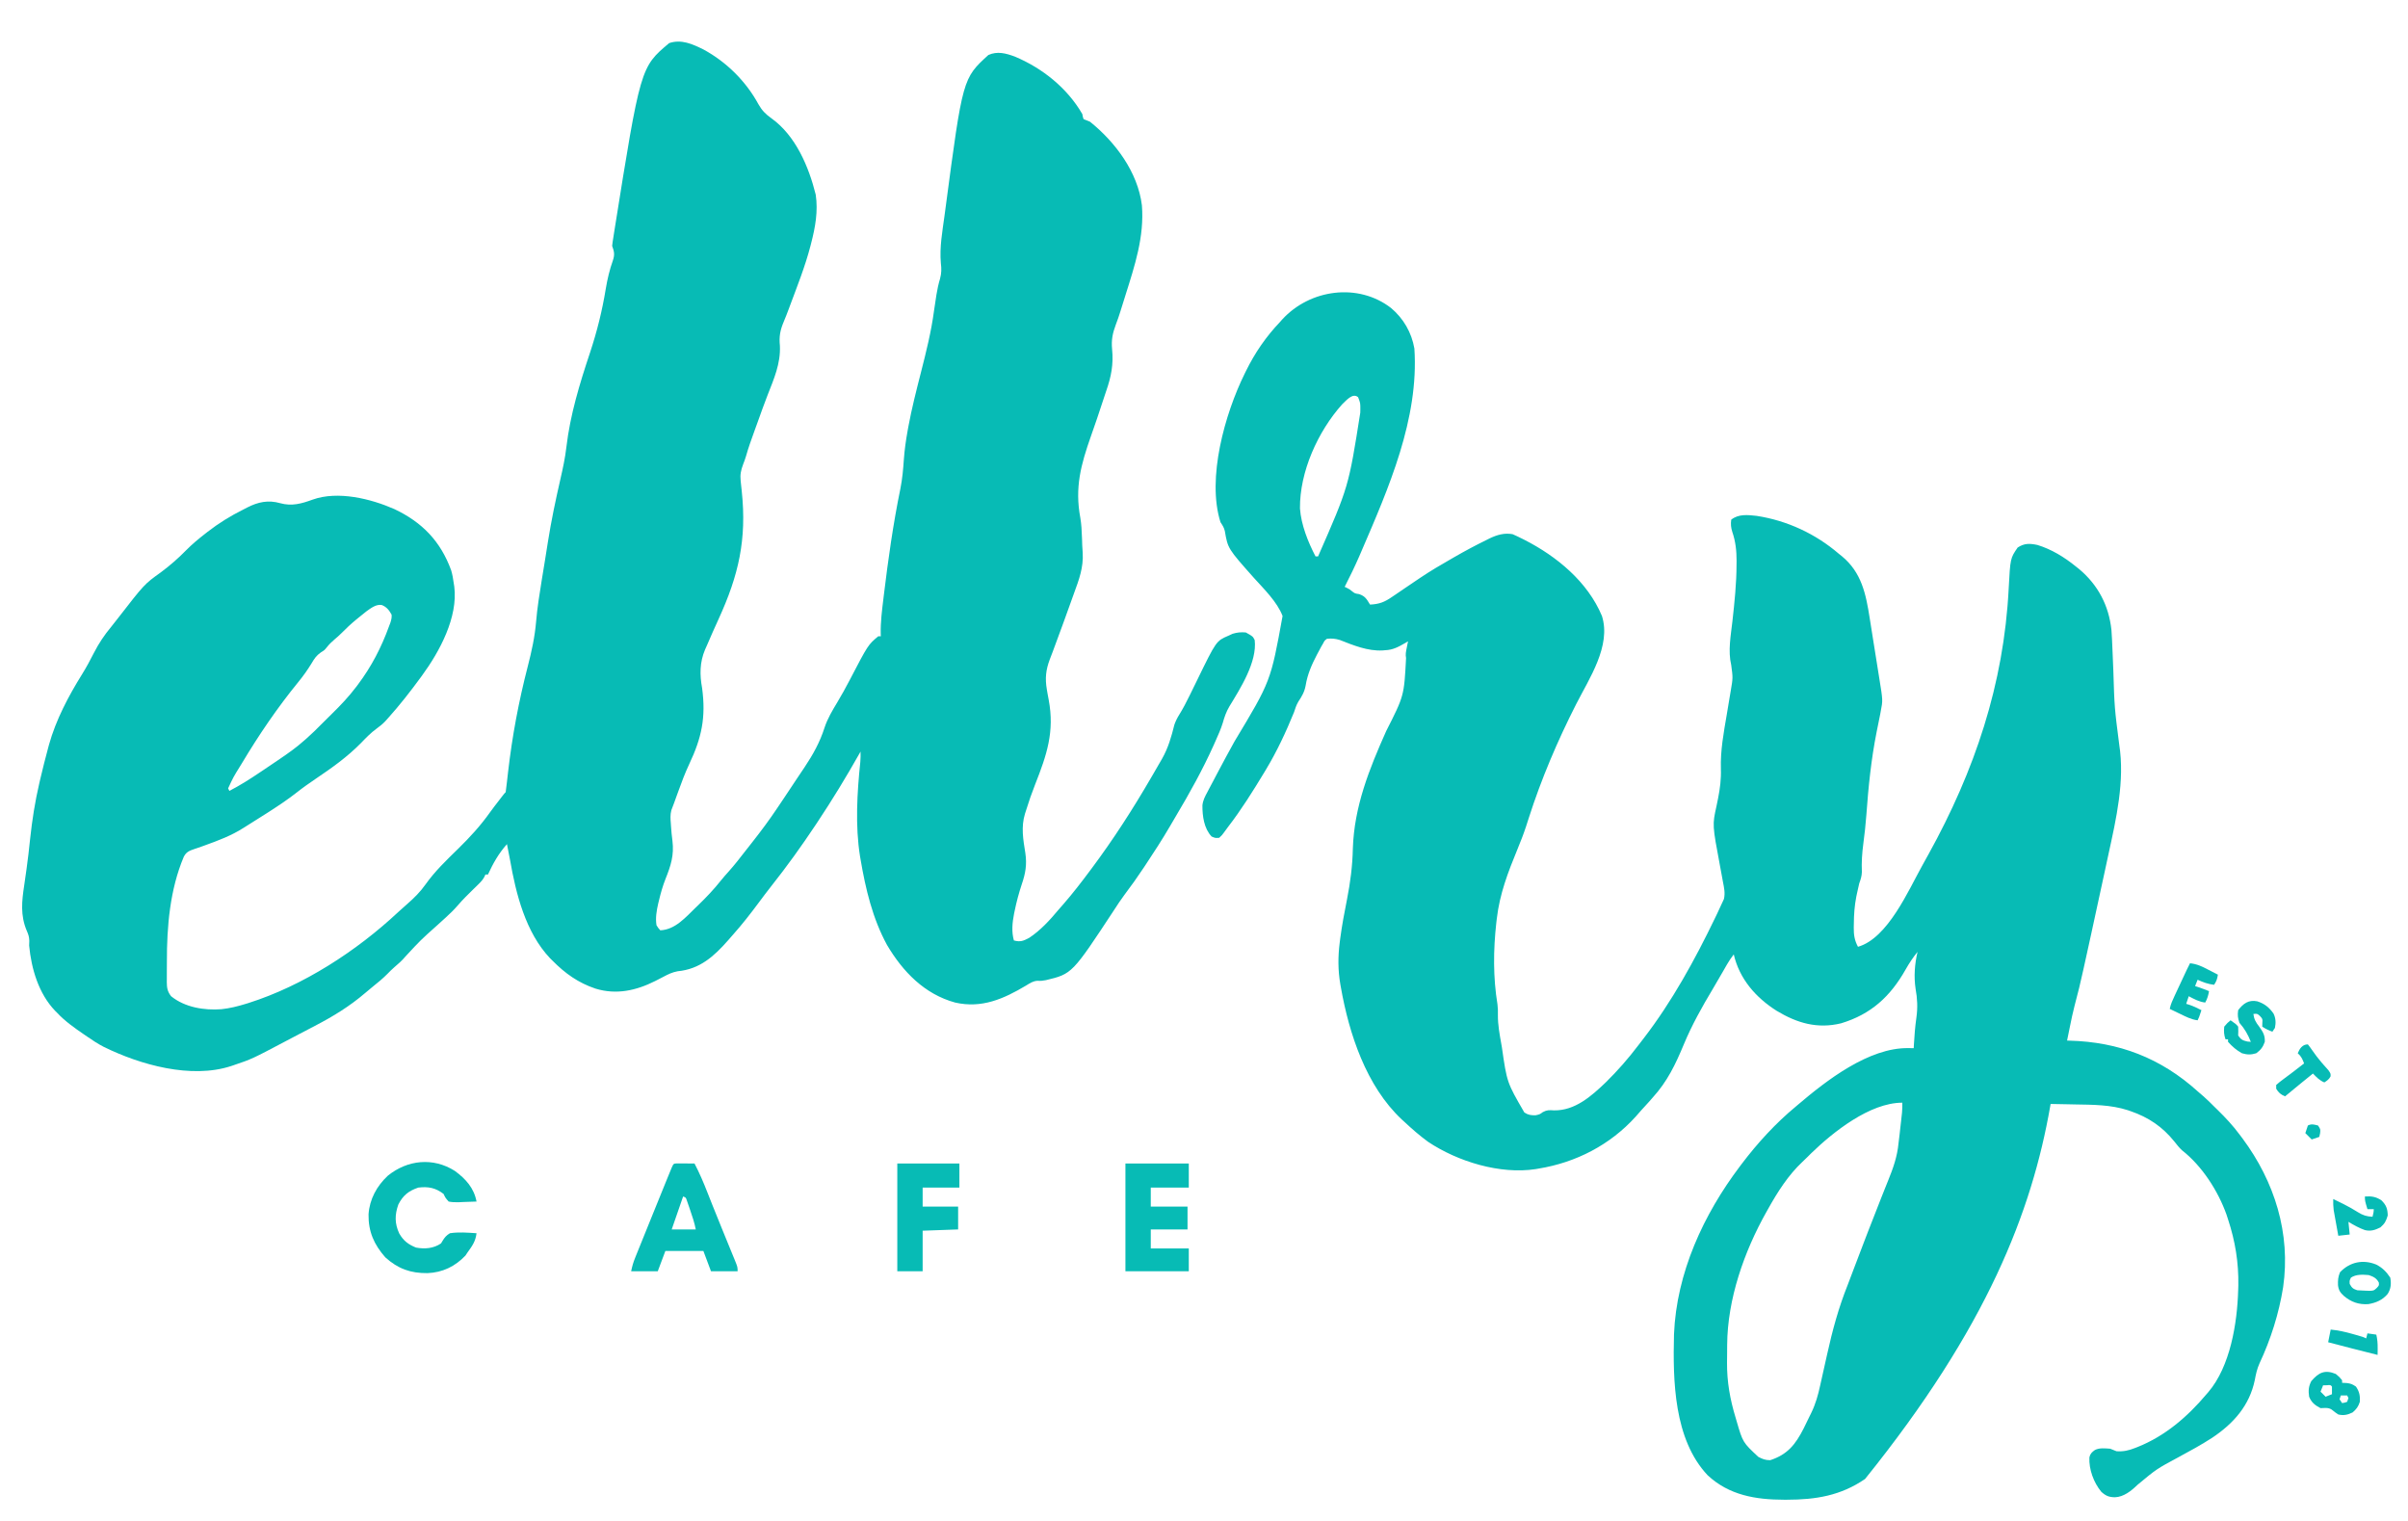 <?xml version="1.0" encoding="UTF-8"?>
<svg version="1.1" xmlns="http://www.w3.org/2000/svg" width="1900" height="1200">
<path d="M0 0 C18.227 9.89 33.56 25.081 43.438 43.25 C46.248 48.207 49.134 51.12 53.75 54.387 C72.856 68.086 83.17 92.564 88.641 114.578 C90.587 127.696 88.29 140.322 85 153 C84.818 153.718 84.635 154.436 84.447 155.176 C80.277 171.185 74.111 186.639 68.34 202.121 C68.055 202.891 67.77 203.661 67.476 204.454 C66.193 207.9 64.884 211.322 63.44 214.704 C60.545 221.623 59.624 226.472 60.375 233.875 C61.003 247.811 55.667 259.933 50.682 272.651 C47.936 279.694 45.41 286.82 42.856 293.935 C42.02 296.257 41.176 298.576 40.329 300.895 C37.91 307.539 35.527 314.169 33.604 320.978 C32.959 323.136 32.188 325.213 31.375 327.312 C29.584 332.116 28.872 335.418 29.416 340.488 C29.51 341.383 29.603 342.277 29.699 343.199 C29.892 344.998 30.086 346.797 30.28 348.595 C34.284 386.68 27.83 414.815 11.986 449.447 C8.829 456.353 5.743 463.284 2.766 470.27 C2.286 471.338 1.807 472.407 1.314 473.509 C-2.934 483.618 -2.948 493.276 -1 504 C2.081 527.013 -1.329 543.038 -11.174 563.864 C-14.462 570.847 -17.135 577.99 -19.75 585.25 C-20.155 586.356 -20.56 587.463 -20.978 588.603 C-21.7 590.583 -22.416 592.566 -23.122 594.552 C-23.808 596.464 -24.538 598.361 -25.285 600.25 C-26.216 603.831 -26.003 607.11 -25.688 610.75 C-25.64 611.491 -25.592 612.232 -25.543 612.995 C-25.293 616.8 -24.94 620.562 -24.422 624.34 C-23.045 635.706 -25.633 643.849 -29.852 654.379 C-32.042 659.906 -33.625 665.471 -35 671.25 C-35.207 672.082 -35.414 672.915 -35.627 673.773 C-36.919 679.379 -37.932 685.267 -37 691 C-35.572 693.258 -35.572 693.258 -34 695 C-22.212 694.498 -14.023 684.731 -6 677 C-5.452 676.474 -4.905 675.948 -4.34 675.407 C2.197 669.097 8.312 662.665 13.965 655.535 C15.862 653.172 17.834 650.927 19.875 648.688 C24.67 643.345 29.041 637.683 33.435 632.011 C35.089 629.886 36.758 627.772 38.43 625.66 C45.45 616.764 52.154 607.743 58.45 598.32 C60.208 595.688 61.977 593.063 63.746 590.438 C67.181 585.327 70.584 580.196 73.975 575.056 C75.93 572.105 77.909 569.172 79.891 566.238 C86.567 556.219 91.888 546.653 95.57 535.164 C97.926 527.937 101.782 521.542 105.688 515.062 C109.117 509.313 112.361 503.508 115.438 497.562 C129.956 469.707 129.956 469.707 138 463 C138.66 463 139.32 463 140 463 C139.976 462.424 139.952 461.848 139.927 461.255 C139.721 451.801 140.915 442.551 142.062 433.188 C142.171 432.286 142.28 431.385 142.392 430.456 C145.793 402.376 149.739 374.298 155.438 346.585 C156.974 338.854 157.659 331.198 158.187 323.34 C158.736 315.864 159.756 308.559 161.086 301.184 C161.302 299.982 161.518 298.779 161.741 297.541 C164.407 283.19 168.015 269.073 171.625 254.938 C175.765 238.708 179.803 222.626 182 206 C182.277 204.136 182.557 202.273 182.844 200.41 C182.954 199.676 183.065 198.941 183.179 198.185 C183.285 197.484 183.391 196.784 183.5 196.062 C183.619 195.275 183.738 194.488 183.86 193.677 C184.552 189.274 185.478 185.092 186.75 180.812 C187.935 176.394 187.906 173.013 187.359 168.488 C186.282 156.08 188.546 143.7 190.221 131.429 C190.503 129.356 190.779 127.283 191.053 125.209 C204.628 22.862 204.628 22.862 224.875 4.375 C232.038 1.223 238.573 3.027 245.699 5.617 C267.47 14.738 287.071 30.413 299 51 C299.139 51.741 299.278 52.482 299.422 53.246 C299.708 54.114 299.708 54.114 300 55 C301.651 55.704 303.321 56.364 305 57 C325.016 73.052 342.798 96.814 346 123 C348.005 147.747 340.327 170.714 333 194 C332.419 195.859 331.838 197.719 331.258 199.578 C331.002 200.392 330.746 201.207 330.482 202.046 C330 203.58 329.52 205.115 329.043 206.652 C327.956 210.125 326.811 213.542 325.488 216.934 C322.913 223.789 321.774 229.196 322.484 236.47 C323.654 248.464 321.817 258.025 317.889 269.319 C316.903 272.163 315.97 275.02 315.047 277.885 C312.117 286.928 309.039 295.914 305.871 304.875 C297.84 327.718 292.943 345.58 297.433 369.656 C298.274 374.615 298.519 379.542 298.688 384.562 C298.722 385.317 298.757 386.071 298.793 386.848 C298.857 388.364 298.9 389.882 298.924 391.4 C298.98 393.304 299.113 395.206 299.291 397.102 C299.993 408.722 296.377 418.355 292.417 429.134 C291.231 432.363 290.076 435.602 288.926 438.845 C285.71 447.887 282.421 456.901 279.064 465.893 C277.918 468.969 276.789 472.051 275.661 475.133 C274.9 477.182 274.11 479.218 273.317 481.255 C270.188 489.56 269.507 496.236 271 505 C271.236 506.393 271.236 506.393 271.476 507.813 C271.802 509.623 272.138 511.431 272.484 513.238 C277.168 538.307 270.939 556.656 261.814 579.779 C259.119 586.611 256.708 593.473 254.562 600.5 C254.287 601.351 254.012 602.203 253.729 603.08 C250.567 613.504 252.316 623.413 254.021 633.965 C255.392 643.081 254.169 650.083 251.188 658.75 C248.929 665.619 247.067 672.476 245.625 679.562 C245.458 680.358 245.29 681.154 245.118 681.974 C243.771 688.926 243.025 696.109 245 703 C250.117 704.396 252.557 703.352 257.113 700.914 C265.907 695.083 273.29 687.072 280 679 C281.365 677.44 282.73 675.88 284.095 674.321 C291.466 665.848 298.297 657.006 305 648 C305.5 647.331 306.001 646.662 306.517 645.973 C323.425 623.291 338.807 599.459 353 575 C353.611 573.956 354.221 572.911 354.85 571.835 C356.662 568.73 358.459 565.617 360.25 562.5 C360.787 561.575 361.325 560.649 361.879 559.696 C366.794 551.034 369.246 542.35 371.645 532.723 C372.764 529.649 373.852 527.463 375.555 524.73 C378.484 520.02 380.981 515.175 383.426 510.203 C383.821 509.402 384.216 508.6 384.623 507.774 C386.267 504.433 387.904 501.09 389.533 497.742 C404.67 466.696 404.67 466.696 414.125 462.625 C415.262 462.102 416.399 461.578 417.57 461.039 C421.283 459.914 424.143 459.669 428 460 C433.538 463.077 433.538 463.077 435 466 C437.034 483.286 423.672 504.172 415.007 518.398 C412.531 522.581 411.135 526.649 409.823 531.32 C408.316 536.228 406.207 540.876 404.125 545.562 C403.645 546.645 403.165 547.727 402.671 548.842 C393.911 568.32 383.576 586.902 372.645 605.232 C371.132 607.778 369.639 610.333 368.152 612.895 C362.053 623.329 355.504 633.44 348.812 643.5 C348.393 644.133 347.973 644.766 347.54 645.418 C342.576 652.888 337.444 660.155 332.016 667.297 C329.26 670.991 326.749 674.817 324.25 678.688 C290.939 729.343 290.939 729.343 270.312 734.312 C267.952 734.783 266.037 735.003 263.629 734.82 C259.946 735.072 257.758 736.638 254.625 738.562 C236.877 749.144 219.623 756.767 198.668 752.004 C174.412 745.365 157.376 727.657 144.902 706.586 C133.486 685.694 127.961 662.285 124 639 C123.866 638.214 123.732 637.429 123.593 636.619 C119.717 612.435 121.293 586.402 123.812 562.165 C124.049 559.437 124.072 556.736 124 554 C123.694 554.542 123.388 555.084 123.073 555.642 C112.627 574.114 101.696 592.087 89.938 609.75 C89.472 610.45 89.007 611.149 88.528 611.87 C77.482 628.461 65.893 644.605 53.506 660.227 C50.086 664.561 46.777 668.968 43.489 673.403 C37.068 682.059 30.486 690.455 23.323 698.51 C22.063 699.929 20.818 701.363 19.574 702.797 C8.372 715.566 -2.928 725.707 -20.316 727.305 C-24.63 728.119 -27.854 729.69 -31.688 731.75 C-33.097 732.479 -34.509 733.206 -35.922 733.93 C-36.612 734.284 -37.302 734.638 -38.014 735.003 C-53.089 742.57 -68.664 746.044 -85.125 741 C-98.628 736.477 -109.061 729.058 -119 719 C-119.982 718.033 -119.982 718.033 -120.984 717.047 C-140.271 696.699 -147.913 666.208 -152.557 639.472 C-153.305 635.301 -154.152 631.151 -155 627 C-161.566 634.402 -165.895 642.096 -170 651 C-170.66 651 -171.32 651 -172 651 C-172.388 651.878 -172.388 651.878 -172.784 652.774 C-174.092 655.169 -175.497 656.711 -177.449 658.609 C-178.133 659.282 -178.817 659.955 -179.521 660.648 C-180.236 661.342 -180.951 662.035 -181.688 662.75 C-185.813 666.772 -189.874 670.782 -193.633 675.152 C-196.621 678.625 -199.783 681.753 -203.188 684.812 C-204.021 685.572 -204.021 685.572 -204.87 686.347 C-206.577 687.902 -208.288 689.452 -210 691 C-223.158 702.757 -223.158 702.757 -235.125 715.688 C-237.803 718.909 -240.82 721.551 -244.008 724.258 C-245.875 725.891 -247.593 727.589 -249.312 729.375 C-252.982 733.103 -256.983 736.345 -261.059 739.617 C-263.011 741.199 -264.941 742.808 -266.848 744.445 C-279.024 754.901 -292.287 763.004 -306.5 770.375 C-307.901 771.109 -309.302 771.844 -310.703 772.58 C-313.492 774.043 -316.284 775.501 -319.078 776.955 C-322.612 778.795 -326.137 780.653 -329.66 782.516 C-356.252 796.554 -356.252 796.554 -370.5 801.375 C-371.242 801.626 -371.985 801.877 -372.749 802.136 C-404.343 812.385 -444.207 801.163 -473.079 786.989 C-477.615 784.654 -481.828 781.926 -486 779 C-486.848 778.424 -487.696 777.848 -488.57 777.254 C-496.139 772.058 -503.737 766.757 -510 760 C-510.519 759.486 -511.039 758.971 -511.574 758.441 C-524.514 744.92 -530.297 725.258 -532 707 C-531.938 705.175 -531.938 705.175 -531.875 703.312 C-532 700.004 -532.577 698.358 -533.875 695.375 C-539.022 683.208 -537.809 672.011 -535.875 659.375 C-535.386 655.995 -534.908 652.612 -534.43 649.23 C-534.307 648.377 -534.184 647.524 -534.058 646.645 C-532.932 638.745 -532.071 630.825 -531.235 622.89 C-529.656 608.065 -527.388 593.531 -524 579 C-523.733 577.849 -523.466 576.698 -523.19 575.512 C-521.262 567.304 -519.203 559.138 -517 551 C-516.659 549.739 -516.659 549.739 -516.311 548.452 C-510.833 528.854 -501.012 510.3 -490.314 493.09 C-486.871 487.544 -483.821 481.886 -480.875 476.062 C-477.024 468.541 -472.689 462.078 -467.293 455.576 C-465.463 453.346 -463.707 451.061 -461.943 448.78 C-441.053 421.849 -441.053 421.849 -428.258 412.68 C-421.221 407.445 -414.499 401.652 -408.375 395.375 C-403.58 390.476 -398.409 386.204 -393 382 C-392.435 381.559 -391.87 381.117 -391.288 380.663 C-382.318 373.704 -373.155 368.054 -363 363 C-362.002 362.483 -361.005 361.966 -359.977 361.434 C-351.517 357.08 -343.386 355.287 -333.938 358 C-324.701 360.551 -317.092 358.382 -308.32 355.191 C-288.445 348.06 -262.379 354.482 -243.836 362.66 C-221.878 373.034 -207.354 388.052 -199 411 C-198.035 414.325 -197.434 417.568 -197 421 C-196.856 421.909 -196.711 422.818 -196.562 423.754 C-193.476 447.897 -208.114 475.065 -222 494 C-222.451 494.618 -222.903 495.237 -223.368 495.874 C-231.318 506.73 -239.576 517.29 -248.562 527.312 C-249.409 528.257 -250.256 529.202 -251.129 530.176 C-253.204 532.338 -255.4 534.086 -257.828 535.84 C-262.434 539.197 -266.246 543.151 -270.188 547.25 C-281.082 558.315 -293.066 566.8 -305.909 575.462 C-311.043 578.936 -316.074 582.469 -320.938 586.312 C-327.701 591.624 -334.776 596.346 -342 601 C-342.757 601.488 -343.513 601.976 -344.292 602.479 C-349.109 605.575 -353.951 608.629 -358.819 611.644 C-360.158 612.477 -361.493 613.315 -362.821 614.165 C-372.468 620.331 -382.731 624.154 -393.461 628.02 C-394.407 628.361 -395.353 628.702 -396.327 629.053 C-398.011 629.65 -399.702 630.23 -401.399 630.787 C-405.491 632.173 -408.014 633.086 -410 637 C-420.909 662.872 -423.385 691.943 -423.316 719.751 C-423.312 722.489 -423.336 725.225 -423.361 727.963 C-423.364 729.724 -423.364 731.485 -423.363 733.246 C-423.372 734.054 -423.382 734.863 -423.391 735.695 C-423.353 740.301 -422.93 743.229 -420 747 C-409.085 755.85 -393.823 758.276 -380.247 757.239 C-373.639 756.536 -367.339 754.953 -361 753 C-360.299 752.785 -359.598 752.57 -358.876 752.349 C-315.725 738.653 -273.583 711.319 -240.684 680.5 C-238.39 678.364 -236.063 676.293 -233.688 674.25 C-228.226 669.476 -223.449 664.761 -219.25 658.812 C-211.903 648.448 -202.723 639.648 -193.655 630.809 C-184.368 621.726 -175.89 612.516 -168.358 601.893 C-166.068 598.701 -163.656 595.605 -161.25 592.5 C-160.451 591.458 -159.652 590.417 -158.828 589.344 C-157 587 -157 587 -156 586 C-155.625 583.364 -155.306 580.74 -155.02 578.094 C-154.827 576.401 -154.634 574.707 -154.441 573.014 C-154.288 571.668 -154.288 571.668 -154.133 570.294 C-150.872 541.852 -145.73 514.438 -138.565 486.734 C-135.544 474.988 -133.008 463.565 -131.995 451.449 C-131.08 440.604 -129.369 429.924 -127.625 419.188 C-127.392 417.751 -127.392 417.751 -127.154 416.286 C-126.388 411.572 -125.616 406.859 -124.84 402.146 C-124.109 397.69 -123.407 393.231 -122.715 388.77 C-120.071 371.946 -116.568 355.389 -112.77 338.797 C-110.872 330.495 -109.084 322.296 -108.116 313.83 C-105.081 288.045 -97.6 263.658 -89.419 239.123 C-83.94 222.579 -79.784 205.9 -77 188.688 C-75.712 181.056 -73.988 173.753 -71.398 166.452 C-69.846 161.797 -70.372 159.516 -72 155 C-71.743 152.657 -71.393 150.324 -71 148 C-70.764 146.494 -70.529 144.988 -70.295 143.481 C-49.635 14.034 -49.635 14.034 -27 -5 C-17.3 -8.233 -8.684 -4.25 0 0 Z M-266.032 443.44 C-268.08 445.023 -270.076 446.653 -272.062 448.312 C-273.065 449.128 -273.065 449.128 -274.088 449.959 C-278.099 453.261 -281.821 456.74 -285.457 460.449 C-287.282 462.283 -289.204 463.965 -291.188 465.625 C-293.468 467.581 -295.249 469.315 -297.125 471.688 C-299 474 -299 474 -301.859 475.75 C-305.409 478.293 -306.921 480.565 -309.125 484.312 C-312.332 489.57 -315.783 494.427 -319.688 499.188 C-336.058 519.264 -350.723 540.763 -364 563 C-364.806 564.309 -364.806 564.309 -365.629 565.645 C-370.84 574.053 -370.84 574.053 -375 583 C-374.67 583.66 -374.34 584.32 -374 585 C-365.502 580.599 -357.546 575.536 -349.625 570.188 C-348.485 569.423 -347.344 568.66 -346.203 567.896 C-343.363 565.993 -340.531 564.079 -337.703 562.157 C-336.558 561.379 -335.412 560.602 -334.264 559.827 C-327.602 555.319 -321.134 550.737 -315.125 545.375 C-314.527 544.854 -313.929 544.333 -313.312 543.797 C-309.031 540.034 -304.996 536.062 -301 532 C-298.343 529.335 -295.678 526.682 -292.984 524.055 C-286.174 517.384 -279.761 510.619 -274 503 C-273.532 502.381 -273.064 501.763 -272.582 501.125 C-261.855 486.811 -254.079 471.806 -248 455 C-247.662 454.112 -247.325 453.224 -246.977 452.309 C-246.26 450.031 -245.818 448.38 -246 446 C-247.832 442.521 -250.11 439.683 -253.877 438.322 C-258.403 437.636 -262.469 440.915 -266.032 443.44 Z M125 549 C126 551 126 551 126 551 Z " fill="#07BBB5" transform="translate(555,39)"/>
<path d="M0 0 C9.771 8.244 16.184 19.305 18.375 31.965 C22.078 87.4 -1.932 142.035 -23.438 191.965 C-23.952 193.163 -24.467 194.36 -24.998 195.594 C-28.6 203.868 -32.519 211.932 -36.625 219.965 C-36.002 220.264 -35.38 220.563 -34.738 220.871 C-32.625 221.965 -32.625 221.965 -30.812 223.465 C-28.573 225.202 -28.573 225.202 -25.188 225.715 C-20.33 227.419 -19.267 229.641 -16.625 233.965 C-9.262 233.641 -5.022 231.929 0.969 227.75 C1.759 227.22 2.55 226.69 3.364 226.145 C5.879 224.455 8.377 222.743 10.875 221.027 C14.151 218.802 17.434 216.587 20.719 214.375 C21.928 213.559 21.928 213.559 23.162 212.726 C31.031 207.45 39.148 202.656 47.375 197.965 C48.715 197.189 48.715 197.189 50.083 196.398 C58.384 191.612 66.829 187.11 75.438 182.902 C76.199 182.52 76.96 182.138 77.744 181.744 C83.582 178.956 89.39 177.231 95.879 178.426 C98.413 179.551 100.901 180.711 103.375 181.965 C103.946 182.251 104.517 182.538 105.105 182.833 C130.731 195.88 155.087 215.963 166.375 242.965 C173.817 266.518 156.295 292.334 145.989 312.607 C131.315 341.487 118.651 371.159 108.742 402.02 C108.224 403.626 107.706 405.233 107.188 406.84 C106.932 407.64 106.676 408.44 106.412 409.265 C104.448 415.216 102.171 421.005 99.785 426.797 C92.286 445.044 85.641 462.209 83.375 481.965 C83.254 482.998 83.133 484.031 83.008 485.095 C80.623 506.525 80.446 528.087 83.941 549.422 C84.301 552.358 84.354 554.911 84.273 557.848 C84.207 565.635 85.647 573.2 87 580.84 C87.135 581.612 87.269 582.383 87.408 583.178 C91.414 611.018 91.414 611.018 105.129 634.672 C108.128 636.678 110.428 636.964 114 636.902 C117.341 636.165 117.341 636.165 119.703 634.402 C122.959 632.65 124.84 632.78 128.5 633.027 C145.084 633.307 157.952 621.879 169.375 610.938 C178.664 601.823 187.138 592.152 194.994 581.783 C196.407 579.923 197.837 578.076 199.27 576.23 C221.723 547.067 239.664 514.292 255.625 481.215 C256.174 480.078 256.723 478.942 257.289 477.771 C259.382 473.39 259.382 473.39 261.375 468.965 C261.79 468.073 262.204 467.181 262.631 466.262 C263.713 461.465 262.752 457.402 261.82 452.625 C261.64 451.626 261.46 450.627 261.274 449.597 C260.696 446.405 260.1 443.216 259.5 440.027 C253.455 407.84 253.455 407.84 256.75 392.965 C257.027 391.616 257.302 390.267 257.574 388.918 C257.71 388.257 257.846 387.597 257.986 386.916 C259.537 379.139 260.502 371.577 260.217 363.665 C259.769 349.079 262.429 334.979 264.875 320.652 C265.522 316.794 266.164 312.934 266.801 309.074 C267.195 306.693 267.595 304.314 268.003 301.935 C269.736 291.803 269.736 291.803 268.375 281.715 C265.709 270.462 268.036 258.485 269.312 247.152 C270.975 232.206 272.552 217.336 272.562 202.277 C272.575 201.336 272.587 200.394 272.6 199.424 C272.616 191.639 271.807 184.101 269.25 176.715 C268.142 173.234 267.896 170.591 268.375 166.965 C274.194 162.367 281.382 163.206 288.375 163.965 C312.458 167.661 334.935 178.1 353.375 193.965 C354.143 194.577 354.912 195.189 355.703 195.82 C371.298 208.683 374.679 225.786 377.645 244.723 C377.932 246.52 378.22 248.317 378.509 250.115 C379.108 253.86 379.7 257.607 380.286 261.355 C381.035 266.136 381.804 270.914 382.579 275.691 C383.178 279.394 383.764 283.099 384.347 286.804 C384.626 288.566 384.909 290.328 385.195 292.088 C388.034 309.595 388.034 309.595 386.375 317.965 C386.249 318.68 386.122 319.396 385.992 320.133 C385.586 322.329 385.132 324.511 384.668 326.695 C384.325 328.379 383.984 330.062 383.645 331.747 C383.38 333.065 383.38 333.065 383.109 334.411 C378.753 356.271 376.586 378.007 374.981 400.216 C374.431 407.669 373.611 415.056 372.625 422.465 C371.619 430.047 371.114 437.331 371.465 444.977 C371.364 448.344 370.52 450.806 369.375 453.965 C368.822 456.27 368.302 458.583 367.812 460.902 C367.439 462.648 367.439 462.648 367.059 464.43 C365.658 471.672 365.165 478.606 365.125 485.965 C365.104 486.924 365.084 487.883 365.062 488.871 C365.03 494.708 365.642 498.786 368.375 503.965 C392.024 497.218 408.334 459.107 419.32 439.48 C420.34 437.643 421.358 435.804 422.375 433.965 C422.921 432.981 423.467 431.996 424.03 430.982 C460.489 365.053 483.455 296.92 487.3 221.343 C488.568 197.434 488.568 197.434 494.375 188.965 C499.654 185.483 503.82 185.666 509.93 186.914 C521.153 190.337 531.321 196.601 540.375 203.965 C541.214 204.629 542.053 205.293 542.918 205.977 C557.782 218.444 566.328 234.773 568.375 253.965 C568.748 258.935 568.967 263.903 569.156 268.883 C569.215 270.275 569.275 271.666 569.335 273.058 C569.523 277.423 569.699 281.787 569.875 286.152 C570.781 315.318 570.781 315.318 574.5 344.215 C579.061 373.147 572.143 402.908 566.003 431.074 C565.053 435.449 564.113 439.826 563.173 444.204 C559.607 460.798 556.001 477.383 552.375 493.965 C552.123 495.117 551.871 496.269 551.612 497.457 C550.228 503.779 548.84 510.101 547.443 516.421 C547.03 518.291 546.618 520.161 546.207 522.032 C544.106 531.589 541.859 541.06 539.283 550.501 C537.86 555.927 536.731 561.404 535.625 566.902 C535.405 567.979 535.184 569.056 534.957 570.166 C534.426 572.765 533.898 575.364 533.375 577.965 C533.988 577.979 534.601 577.994 535.232 578.009 C574.213 579.04 607.336 591.743 636.375 617.965 C637.874 619.258 639.373 620.55 640.875 621.84 C643.846 624.419 646.602 627.175 649.375 629.965 C650.31 630.876 651.244 631.788 652.207 632.727 C658.422 638.805 664.174 644.976 669.375 651.965 C670.165 653.012 670.955 654.058 671.77 655.137 C697.147 689.305 709.957 730.108 703.852 772.547 C700.543 793.268 694.116 813.607 685.219 832.609 C683.273 836.917 682.347 841.147 681.5 845.777 C677.326 865.917 664.73 880.074 647.898 891.316 C639.307 896.897 630.339 901.77 621.328 906.633 C603.961 915.972 603.961 915.972 588.875 928.527 C584.061 933.221 578.021 938.055 571.125 938.277 C566.423 938.194 563.931 937.197 560.375 933.965 C554.363 926.652 550.53 916.298 550.977 906.809 C551.598 903.934 553.025 902.623 555.375 900.965 C559.036 899.134 563.361 899.691 567.375 899.965 C569.057 900.591 570.727 901.252 572.375 901.965 C577.766 902.344 582.038 901.37 587 899.402 C587.695 899.132 588.39 898.862 589.106 898.583 C610.793 889.924 628.47 874.69 643.375 856.965 C643.838 856.435 644.301 855.904 644.778 855.358 C662.154 835.017 667.614 800.993 668.375 774.965 C668.415 773.754 668.455 772.544 668.496 771.297 C668.803 753.006 666.073 736.35 660.375 718.965 C659.983 717.76 659.591 716.554 659.188 715.312 C652.493 696.507 639.804 676.811 623.992 664.461 C621.752 662.388 619.958 660.043 618.062 657.652 C608.638 645.95 597.688 638.53 583.5 633.652 C582.806 633.41 582.112 633.167 581.397 632.917 C567.807 628.528 553.625 628.582 539.5 628.34 C537.637 628.302 535.773 628.263 533.91 628.223 C529.399 628.128 524.887 628.043 520.375 627.965 C520.264 628.617 520.153 629.269 520.039 629.94 C505.554 712.52 470.572 803.947 373.975 923.841 C354.768 937.013 335.172 940.196 312.312 940.215 C311.213 940.216 311.213 940.216 310.09 940.217 C287.755 940.184 266.738 936.744 249.75 920.902 C223.067 892.549 222.302 846.312 223.223 809.65 C225.227 761.16 246.457 715.208 275.375 676.965 C275.81 676.387 276.245 675.809 276.694 675.213 C289.153 658.763 303.443 643.127 319.375 629.965 C319.886 629.529 320.398 629.093 320.924 628.645 C343.441 609.461 376.912 583.436 408.188 583.902 C409.373 583.916 409.373 583.916 410.582 583.93 C411.47 583.947 411.47 583.947 412.375 583.965 C412.424 582.995 412.473 582.026 412.523 581.027 C412.915 573.867 413.483 566.815 414.5 559.715 C415.574 551.972 415.256 544.754 413.844 537.078 C412.379 527.347 413.153 517.509 415.375 507.965 C411.772 512.421 408.749 516.97 405.936 521.949 C393.942 543.117 378.813 557.162 355.062 564.34 C336.409 568.883 320.405 564.227 304.238 554.48 C287.74 544.033 274.884 529.356 270.375 509.965 C268.395 512.529 266.636 515.103 265.027 517.914 C264.592 518.67 264.157 519.427 263.709 520.206 C263.248 521.013 262.787 521.821 262.312 522.652 C256.54 532.714 256.54 532.714 253.852 537.188 C245.369 551.304 237.33 565.699 230.992 580.918 C224.424 596.666 218.034 610.201 206.375 622.965 C205.529 623.937 204.684 624.909 203.812 625.91 C201.706 628.302 199.547 630.633 197.375 632.965 C195.896 634.652 194.416 636.34 192.938 638.027 C172.797 660.29 145.852 674.177 116.375 678.965 C115.631 679.096 114.887 679.228 114.121 679.363 C85.976 683.711 52.566 673.434 29.184 657.836 C22.541 652.958 16.37 647.613 10.375 641.965 C9.711 641.365 9.047 640.766 8.363 640.148 C-19.655 613.836 -33.139 572.67 -39.625 535.965 C-39.756 535.23 -39.888 534.494 -40.023 533.737 C-41.99 522.424 -41.967 511.644 -40.5 500.277 C-40.373 499.271 -40.246 498.264 -40.115 497.227 C-38.743 486.921 -36.809 476.726 -34.783 466.532 C-32.17 453.221 -30.459 440.166 -30.188 426.59 C-29.113 393.269 -17.306 363.877 -3.873 333.764 C10.255 305.928 10.255 305.928 11.805 276.137 C11.239 273.278 11.736 271.061 12.312 268.215 C12.507 267.23 12.702 266.245 12.902 265.23 C13.058 264.483 13.214 263.735 13.375 262.965 C12.662 263.386 11.949 263.808 11.215 264.242 C5.912 267.275 1.599 269.739 -4.625 269.965 C-5.325 270.025 -6.025 270.086 -6.746 270.148 C-18.346 270.777 -29.781 266.118 -40.406 261.918 C-44.048 260.84 -46.849 260.542 -50.625 260.965 C-52.5 262.379 -52.5 262.379 -53.625 264.59 C-54.106 265.407 -54.587 266.224 -55.082 267.066 C-55.591 268.023 -56.1 268.979 -56.625 269.965 C-57.227 271.086 -57.829 272.208 -58.449 273.363 C-62.61 281.311 -66.003 289.008 -67.438 297.902 C-68.335 302.835 -70.413 306.409 -73.188 310.543 C-74.811 313.278 -75.626 315.946 -76.625 318.965 C-82.935 334.466 -89.993 349.618 -98.625 363.965 C-99.132 364.807 -99.639 365.65 -100.161 366.518 C-109.053 381.216 -118.172 395.797 -128.664 409.418 C-129.839 410.944 -130.989 412.491 -132.086 414.074 C-133.312 415.777 -133.312 415.777 -135.625 417.965 C-138.688 418.215 -138.688 418.215 -141.625 416.965 C-147.612 410.635 -148.938 400.802 -148.872 392.36 C-148.46 388.365 -146.791 385.255 -144.891 381.766 C-144.502 381.017 -144.113 380.269 -143.712 379.498 C-142.45 377.081 -141.163 374.68 -139.875 372.277 C-138.991 370.595 -138.108 368.913 -137.227 367.229 C-132.753 358.71 -128.166 350.256 -123.5 341.84 C-94.978 294.475 -94.978 294.475 -85.625 242.965 C-89.868 231.866 -100.301 221.705 -108.188 212.965 C-128.809 189.766 -128.809 189.766 -131.195 175.934 C-131.783 173.242 -133.124 171.249 -134.625 168.965 C-145.59 134.281 -131.031 83.265 -115.625 51.965 C-115.287 51.272 -114.95 50.579 -114.602 49.865 C-107.447 35.339 -98.812 22.703 -87.625 10.965 C-87.089 10.354 -86.552 9.743 -86 9.113 C-64.031 -14.943 -25.925 -20.1 0 0 Z M-38.625 75.965 C-57.771 97.381 -72.176 129.195 -71.902 158.121 C-70.971 171.023 -65.575 184.547 -59.625 195.965 C-58.965 195.965 -58.305 195.965 -57.625 195.965 C-33.529 141.03 -33.529 141.03 -24.312 82.527 C-24.296 81.657 -24.28 80.786 -24.264 79.889 C-24.253 74.927 -24.253 74.927 -26.02 70.367 C-30.33 66.602 -35.396 73.005 -38.625 75.965 Z M331.375 666.965 C330.511 667.829 329.648 668.692 328.758 669.582 C327.381 670.959 325.989 672.321 324.559 673.641 C313.317 684.178 304.829 697.584 297.375 710.965 C296.949 711.718 296.522 712.471 296.083 713.247 C278.59 744.367 265.393 781.92 265.172 818.023 C265.166 818.771 265.16 819.518 265.155 820.288 C265.145 821.864 265.139 823.44 265.135 825.015 C265.125 827.365 265.094 829.715 265.062 832.064 C264.955 847.1 267.445 861.021 271.812 875.402 C272.243 876.879 272.243 876.879 272.682 878.385 C277.528 894.974 277.528 894.974 289.75 906.402 C293.292 908.216 295.094 908.96 299.125 909.027 C312.824 904.549 319.081 896.616 325.471 884.087 C326.769 881.489 328.055 878.887 329.288 876.257 C330.017 874.72 330.767 873.192 331.535 871.674 C334.962 864.649 336.905 857.655 338.561 850.034 C339.027 847.897 339.509 845.764 339.995 843.632 C341.372 837.577 342.721 831.515 344.059 825.45 C348.23 806.601 353.079 788.702 360.274 770.73 C361.769 766.976 363.171 763.189 364.57 759.398 C367.454 751.729 370.383 744.077 373.326 736.43 C374.28 733.95 375.231 731.468 376.182 728.987 C379.675 719.889 383.221 710.814 386.84 701.766 C387.935 699.014 389.028 696.261 390.122 693.509 C390.824 691.751 391.53 689.995 392.242 688.241 C396.198 678.497 399.373 669.519 400.375 658.965 C400.658 656.631 400.942 654.298 401.227 651.965 C401.487 649.632 401.745 647.298 402 644.965 C402.134 643.778 402.268 642.59 402.406 641.367 C402.533 640.224 402.659 639.08 402.789 637.902 C402.902 636.88 403.015 635.858 403.131 634.805 C403.357 632.173 403.42 629.604 403.375 626.965 C377.743 626.965 348.694 650.162 331.375 666.965 Z " fill="#07BBB5" transform="translate(1097.625,243.035)"/>
<path d="M0 0 C8.573 6.28 15.129 13.495 17.125 24.188 C13.542 24.362 9.961 24.468 6.375 24.562 C4.851 24.638 4.851 24.638 3.297 24.715 C0.456 24.771 -2.089 24.756 -4.875 24.188 C-7.391 21.309 -7.391 21.309 -8.875 18.188 C-15.177 13.33 -21.033 12.19 -28.875 13.188 C-36.506 15.815 -40.893 19.298 -44.562 26.5 C-47.443 34.593 -47.515 41.581 -43.836 49.395 C-40.539 55.126 -36.793 58.009 -30.625 60.5 C-23.716 61.767 -16.77 61.249 -10.875 57.188 C-10.486 56.535 -10.096 55.883 -9.695 55.211 C-7.92 52.373 -6.77 50.957 -3.875 49.188 C3.036 48.119 10.177 48.702 17.125 49.188 C16.37 55.51 13.794 59.149 10.125 64.188 C9.547 65.054 8.97 65.92 8.375 66.812 C0.254 75.384 -9.764 80.193 -21.508 80.658 C-34.824 80.822 -44.861 77.26 -54.875 68.188 C-63.807 58.027 -68.264 47.863 -68.082 34.371 C-67.302 22.377 -61.583 11.896 -52.809 3.746 C-37.311 -8.746 -17.139 -10.854 0 0 Z " fill="#07BBB5" transform="translate(358.875,923.812)"/>
<path d="M0 0 C1.488 0.007 2.977 0.019 4.465 0.035 C5.223 0.04 5.982 0.044 6.764 0.049 C8.643 0.061 10.523 0.079 12.402 0.098 C16.334 7.581 19.568 15.233 22.652 23.098 C23.692 25.73 24.734 28.361 25.777 30.992 C26.056 31.695 26.334 32.399 26.621 33.123 C29.031 39.197 31.494 45.248 33.965 51.297 C34.748 53.218 35.532 55.139 36.315 57.061 C37.481 59.919 38.649 62.777 39.821 65.632 C40.921 68.31 42.014 70.991 43.105 73.672 C43.439 74.48 43.773 75.288 44.117 76.121 C46.402 81.756 46.402 81.756 46.402 85.098 C39.472 85.098 32.542 85.098 25.402 85.098 C23.422 79.818 21.442 74.538 19.402 69.098 C9.502 69.098 -0.398 69.098 -10.598 69.098 C-12.578 74.378 -14.558 79.658 -16.598 85.098 C-23.528 85.098 -30.458 85.098 -37.598 85.098 C-36.802 81.119 -35.9 78.054 -34.402 74.348 C-33.941 73.2 -33.48 72.052 -33.004 70.869 C-32.494 69.612 -31.983 68.355 -31.473 67.098 C-30.943 65.785 -30.414 64.472 -29.885 63.159 C-28.439 59.574 -26.987 55.992 -25.535 52.41 C-24.236 49.205 -22.94 45.998 -21.644 42.792 C-17.642 32.889 -13.637 22.986 -9.598 13.098 C-9.342 12.471 -9.087 11.845 -8.823 11.199 C-8.125 9.49 -7.422 7.782 -6.719 6.074 C-6.33 5.129 -5.941 4.183 -5.541 3.209 C-4.005 -0.229 -4.117 0.112 0 0 Z M3.402 26.098 C0.432 34.678 -2.538 43.258 -5.598 52.098 C0.672 52.098 6.942 52.098 13.402 52.098 C12.342 46.795 10.741 41.941 8.965 36.848 C8.496 35.463 8.496 35.463 8.018 34.051 C7.56 32.736 7.56 32.736 7.094 31.395 C6.817 30.594 6.541 29.793 6.256 28.968 C5.554 26.912 5.554 26.912 3.402 26.098 Z " fill="#07BBB5" transform="translate(535.598,917.902)"/>
<path d="M0 0 C16.5 0 33 0 50 0 C50 6.27 50 12.54 50 19 C40.1 19 30.2 19 20 19 C20 23.95 20 28.9 20 34 C29.57 34 39.14 34 49 34 C49 39.94 49 45.88 49 52 C39.43 52 29.86 52 20 52 C20 56.95 20 61.9 20 67 C29.9 67 39.8 67 50 67 C50 72.94 50 78.88 50 85 C33.5 85 17 85 0 85 C0 56.95 0 28.9 0 0 Z " fill="#07BBB5" transform="translate(888,918)"/>
<path d="M0 0 C16.17 0 32.34 0 49 0 C49 6.27 49 12.54 49 19 C39.43 19 29.86 19 20 19 C20 23.95 20 28.9 20 34 C29.24 34 38.48 34 48 34 C48 39.94 48 45.88 48 52 C38.76 52.33 29.52 52.66 20 53 C20 63.56 20 74.12 20 85 C13.4 85 6.8 85 0 85 C0 56.95 0 28.9 0 0 Z " fill="#07BBB5" transform="translate(708,918)"/>
<path d="M0 0 C5.71 1.814 9.543 4.848 12.938 9.773 C14.694 13.455 14.814 17.03 14 21 C13.34 21.99 12.68 22.98 12 24 C9.028 22.875 6.666 21.777 4 20 C4.021 19.051 4.041 18.102 4.062 17.125 C4.306 13.916 4.306 13.916 2.188 11.625 C0.053 9.702 0.053 9.702 -3 10 C-2.46 14.214 -1.094 16.548 1.5 19.875 C4.434 23.958 6.294 26.801 6 32 C4.608 36.083 2.736 38.465 -0.75 41 C-4.87 42.268 -7.879 42.214 -12 41 C-16.329 38.623 -19.71 35.678 -23 32 C-23 31.34 -23 30.68 -23 30 C-23.66 30 -24.32 30 -25 30 C-26.213 26.362 -26.395 23.823 -26 20 C-23.5 17.062 -23.5 17.062 -21 15 C-16.764 17.912 -16.764 17.912 -15 20 C-14.875 23.562 -14.875 23.562 -15 27 C-12.819 30.188 -11.526 30.879 -7.75 31.75 C-6.389 31.874 -6.389 31.874 -5 32 C-7.331 26.139 -9.837 21.725 -14 17 C-15.263 13.212 -15.598 10.987 -15 7 C-10.98 1.745 -6.766 -1.329 0 0 Z " fill="#07BBB5" transform="translate(1781,790)"/>
<path d="M0 0 C3 2.5 3 2.5 5 5 C5 5.66 5 6.32 5 7 C6.217 7.062 7.434 7.124 8.688 7.188 C11.934 7.619 13.115 8.079 15.938 10 C18.668 13.972 19.279 17.218 19 22 C17.737 25.937 16.405 27.642 13.312 30.375 C9.42 32.285 6.217 32.993 2 32 C0.106 30.825 -1.556 29.506 -3.281 28.098 C-6.015 26.352 -8.832 26.942 -12 27 C-16.337 24.748 -19.169 22.577 -21 18 C-21.707 13.287 -21.493 9.968 -19.312 5.688 C-13.45 -1.126 -8.665 -3.534 0 0 Z M-10 9 C-10.66 10.65 -11.32 12.3 -12 14 C-10.68 15.32 -9.36 16.64 -8 18 C-6.35 17.34 -4.7 16.68 -3 16 C-2.957 14 -2.959 12 -3 10 C-4.125 8.644 -4.125 8.644 -7.062 8.938 C-8.032 8.958 -9.001 8.979 -10 9 Z M4 17 C3.67 17.99 3.34 18.98 3 20 C3.99 21.485 3.99 21.485 5 23 C6.985 22.733 6.985 22.733 9 22 C9.33 21.01 9.66 20.02 10 19 C9.67 18.34 9.34 17.68 9 17 C7.35 17 5.7 17 4 17 Z " fill="#07BBB5" transform="translate(1843,1084)"/>
<path d="M0 0 C4.915 2.479 8.082 5.749 11.125 10.312 C11.982 14.967 11.708 19.098 9.125 23.125 C5.095 28.003 -0.098 30.217 -6.25 31.25 C-13.675 31.748 -19.778 29.583 -25.438 24.812 C-28.342 22.148 -29.646 20.284 -30.113 16.262 C-30.241 12.358 -30.041 9.705 -28.5 6.062 C-20.761 -2.045 -10.38 -4.2 0 0 Z M-19.875 10.312 C-21.045 12.661 -21.045 12.661 -20.875 15.312 C-19.141 18.433 -18.315 19.166 -14.875 20.312 C-12.733 20.483 -10.585 20.579 -8.438 20.625 C-6.738 20.681 -6.738 20.681 -5.004 20.738 C-1.783 20.568 -1.783 20.568 0.535 18.422 C2.332 16.478 2.332 16.478 2.125 14.25 C0.319 10.75 -2.23 9.528 -5.875 8.312 C-10.664 7.927 -15.734 7.595 -19.875 10.312 Z " fill="#07BBB5" transform="translate(1874.875,997.688)"/>
<path d="M0 0 C5.474 0.544 9.583 2.554 14.375 5.062 C15.111 5.44 15.847 5.817 16.605 6.205 C18.407 7.129 20.204 8.064 22 9 C21.453 12.375 20.945 14.082 19 17 C14.153 16.409 10.393 15.021 6 13 C5.34 14.65 4.68 16.3 4 18 C5.33 18.433 5.33 18.433 6.688 18.875 C9.504 19.831 12.251 20.868 15 22 C14.443 25.344 13.648 28.033 12 31 C7.14 30.393 3.259 28.272 -1 26 C-1.66 27.98 -2.32 29.96 -3 32 C-2.134 32.268 -1.268 32.536 -0.375 32.812 C2.918 33.971 5.911 35.382 9 37 C7.125 42.75 7.125 42.75 6 45 C0.94 44.361 -3.28 42.137 -7.812 39.938 C-8.601 39.56 -9.389 39.183 -10.201 38.795 C-12.137 37.868 -14.069 36.935 -16 36 C-15.254 32.272 -13.735 29.06 -12.129 25.625 C-11.847 25.019 -11.564 24.412 -11.273 23.788 C-10.373 21.857 -9.468 19.928 -8.562 18 C-7.957 16.703 -7.353 15.406 -6.748 14.109 C-2.032 4.007 -2.032 4.007 0 0 Z " fill="#07BBB5" transform="translate(1728,760)"/>
<path d="M0 0 C5.252 -0.315 8.548 0.131 13 3 C16.806 6.703 17.909 9.697 18 15 C16.765 19.287 15.634 21.452 12.25 24.375 C8.107 26.447 4.658 27.641 0.023 26.523 C-4.626 24.89 -8.793 22.542 -13 20 C-12.67 23.3 -12.34 26.6 -12 30 C-14.97 30.33 -17.94 30.66 -21 31 C-21.675 27.293 -22.339 23.584 -23 19.875 C-23.191 18.828 -23.382 17.782 -23.578 16.703 C-23.759 15.685 -23.939 14.666 -24.125 13.617 C-24.293 12.685 -24.46 11.753 -24.633 10.792 C-25.022 7.832 -25.062 4.983 -25 2 C-22.872 3.036 -20.747 4.078 -18.625 5.125 C-17.988 5.439 -17.351 5.753 -16.695 6.077 C-12.851 7.998 -9.192 10.064 -5.562 12.375 C-1.603 14.836 1.355 15.798 6 16 C6.553 13.924 7 12.156 7 10 C5.35 10 3.7 10 2 10 C0 3.375 0 3.375 0 0 Z " fill="#07BBB5" transform="translate(1866,944)"/>
<path d="M0 0 C1.232 1.533 2.384 3.131 3.5 4.75 C5.817 8.049 8.137 11.222 10.785 14.262 C11.247 14.792 11.708 15.323 12.184 15.87 C13.511 17.378 14.851 18.875 16.191 20.371 C18 23 18 23 17.906 25.238 C16.714 27.556 15.165 28.603 13 30 C9.175 28.442 6.852 25.928 4 23 C1.458 25.062 -1.084 27.125 -3.625 29.188 C-4.338 29.766 -5.051 30.344 -5.785 30.939 C-9.881 34.265 -13.955 37.613 -18 41 C-21.354 39.612 -23.113 38.114 -25 35 C-25 34.01 -25 33.02 -25 32 C-23.058 30.283 -21.153 28.767 -19.062 27.25 C-17.872 26.362 -16.682 25.474 -15.492 24.586 C-14.901 24.15 -14.311 23.714 -13.702 23.265 C-11.334 21.506 -9.01 19.693 -6.688 17.875 C-5.61 17.036 -5.61 17.036 -4.512 16.18 C-4.013 15.79 -3.514 15.401 -3 15 C-4.263 11.644 -5.259 9.367 -8 7 C-6.477 3.319 -4.32 0 0 0 Z " fill="#07BBB5" transform="translate(1821,824)"/>
<path d="M0 0 C6.013 0.605 11.574 1.828 17.375 3.5 C18.583 3.838 18.583 3.838 19.816 4.184 C25.696 5.848 25.696 5.848 28 7 C28.33 5.68 28.66 4.36 29 3 C31.31 3.33 33.62 3.66 36 4 C36.853 7.674 37.108 11.045 37.062 14.812 C37.053 15.788 37.044 16.764 37.035 17.77 C37.024 18.506 37.012 19.242 37 20 C23.969 16.785 10.983 13.405 -2 10 C-1.34 6.7 -0.68 3.4 0 0 Z " fill="#07BBB5" transform="translate(1839,1049)"/>
<path d="M0 0 C2 3 2 3 1.625 6.188 C1.419 7.116 1.212 8.044 1 9 C-0.98 9.66 -2.96 10.32 -5 11 C-6.65 9.35 -8.3 7.7 -10 6 C-9.398 3.98 -8.727 1.979 -8 0 C-5.068 -1.466 -3.117 -0.779 0 0 Z " fill="#06BBB5" transform="translate(1829,888)"/>
</svg>
